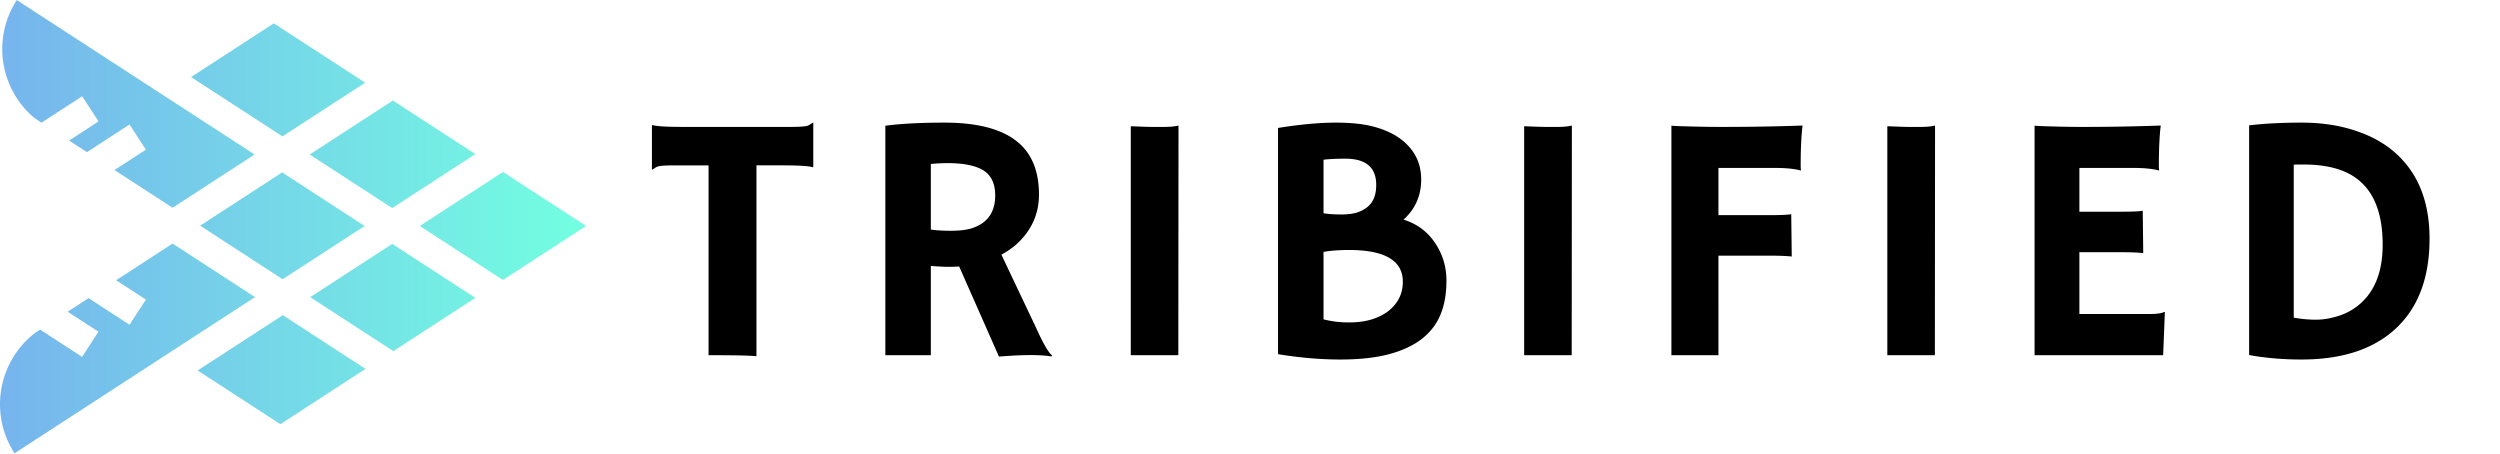 <svg width="2048" height="372" fill="none" xmlns="http://www.w3.org/2000/svg"><path d="M619.688 291.844c-4.5-.563-16.079-.844-34.735-.844h-4.5V135.469h-27.844c-8.25 0-13.125.422-14.625 1.265-1.5.844-2.672 1.594-3.515 2.25l-.422-.14v-36l.422-.422c3.093 1.031 11.437 1.547 25.031 1.547h88.172c8.25 0 13.125-.422 14.625-1.266 1.5-.844 2.672-1.594 3.515-2.25l.422.141v36l-.422.422c-3.093-1.032-11.437-1.547-25.031-1.547h-21.093v156.375zm166.05-73.547c-2.813.187-5.813.281-9 .281-3.188 0-7.922-.234-14.204-.703V291h-37.265V102.984c13.125-1.687 29.25-2.531 48.375-2.531 26.062 0 45.469 4.828 58.219 14.485 12.843 9.562 19.265 24.374 19.265 44.437 0 15.563-5.859 28.875-17.578 39.937-3.844 3.563-8.25 6.657-13.219 9.282l28.688 60.468c5.625 12.469 9.937 19.876 12.937 22.219l-.703.703c-9.094-1.5-23.39-1.453-42.89.141l-32.625-73.828zm-9.422-84.656c-4.782 0-9.375.234-13.782.703v53.718c4.594.657 9.985.985 16.172.985 6.188 0 11.391-.516 15.61-1.547 4.218-1.125 7.875-2.812 10.968-5.062 6.657-4.969 9.985-12.422 9.985-22.36 0-9.937-3.469-16.922-10.406-20.953-6.469-3.656-15.985-5.484-28.547-5.484zm150.018-30.235c9.375.375 15.047.563 17.016.563h10.125c4.969 0 8.953-.375 11.953-1.125L965.288 291h-38.954V103.406zm238.756 173.953c-6.85 5.438-15.75 9.657-26.72 12.657-10.97 3-24.47 4.5-40.5 4.5-15.94 0-32.91-1.454-50.91-4.36V104.812c18.19-2.906 33.94-4.359 47.25-4.359 13.41 0 24.38 1.266 32.91 3.797 8.62 2.531 15.65 5.953 21.09 10.266 10.69 8.343 16.03 19.172 16.03 32.484 0 13.219-4.82 24.188-14.48 32.906 11.44 3.563 20.3 10.313 26.58 20.25 5.72 8.906 8.58 18.797 8.58 29.672 0 10.781-1.6 20.016-4.79 27.703-3.09 7.688-8.11 14.297-15.04 19.828zm-80.86-102.656c3.94.656 8.86.985 14.76.985 5.91 0 10.74-.75 14.49-2.25 3.84-1.594 6.79-3.563 8.86-5.907 3.37-3.843 5.06-9.187 5.06-16.031 0-14.344-8.44-21.516-25.31-21.516-7.13 0-13.08.282-17.86.844v43.875zm20.81 30.094c-7.87 0-14.81.515-20.81 1.547v55.265c6.56 1.688 13.45 2.532 20.67 2.532 7.22 0 13.55-.844 18.98-2.532 5.54-1.781 10.18-4.171 13.93-7.171 7.59-6.188 11.39-14.063 11.39-23.626 0-17.343-14.72-26.015-44.16-26.015zm143.55-101.391c9.38.375 15.05.563 17.02.563h10.12c4.97 0 8.95-.375 11.95-1.125L1287.54 291h-38.95V103.406zm219.21 106.735c-4.5-.469-10.32-.703-17.44-.703h-42.61V291h-38.53V102.984c2.53.188 5.44.328 8.72.422l10.4.282c7.13.187 14.54.281 22.22.281 23.06 0 45.1-.375 66.1-1.125-1.04 8.25-1.55 19.265-1.55 33.047 0 1.5.09 2.625.28 3.375l-.28.422c-4.97-1.407-11.91-2.11-20.81-2.11h-46.55v38.672h41.06c10.31 0 16.5-.281 18.57-.844l.42 34.735zm78.3-106.735c9.37.375 15.04.563 17.01.563h10.13c4.97 0 8.95-.375 11.95-1.125L1585.05 291h-38.95V103.406zm214.7 153.844c5.82 0 9.85-.562 12.1-1.688l.56.141-1.41 35.297h-105.33V102.984c2.54.188 5.35.328 8.44.422l9.85.282c6.56.187 13.68.281 21.37.281 21.47 0 42.7-.375 63.7-1.125-1.03 8.25-1.54 19.265-1.54 33.047 0 1.5.09 2.625.28 3.375l-.28.422c-4.88-1.407-11.82-2.11-20.82-2.11h-44.29v35.86h33.33c10.31 0 16.5-.282 18.56-.844l.42 34.734c-4.5-.469-10.31-.703-17.44-.703h-34.87v50.625h57.37zm124.57 37.266c-15.19 0-29.49-1.219-42.89-3.657V102.703c12.37-1.5 26.72-2.25 43.03-2.25 16.41 0 31.22 2.25 44.44 6.75 13.31 4.406 24.42 10.734 33.33 18.985 18 16.5 27 39.609 27 69.328 0 33.281-10.04 58.546-30.1 75.796-18 15.469-42.94 23.204-74.81 23.204zm-6.33-34.313a100.487 100.487 0 0018.28 1.688c6.1 0 12.66-1.172 19.69-3.516 7.03-2.437 13.12-6.187 18.28-11.25 11.06-10.687 16.59-26.25 16.59-46.687 0-33.563-12.23-54.188-36.7-61.876-8.06-2.531-17.39-3.796-27.98-3.796h-3.8c-1.41 0-2.86.046-4.36.14v125.297z" fill="#000"/><path fill-rule="evenodd" clip-rule="evenodd" d="M13.823.034L13.77 0C-6.747 31.592-.005 73.027 28.117 96.653l5.894 3.828 33.312-21.634 13.4 20.633-24.127 15.668 14.61 9.488 34.897-22.663 13.399 20.633-25.71 16.697 47.572 30.894 67.183-43.63L13.787.089l.036-.055zm15.084 272.527C-1.42 295.76-9.229 338.775 11.916 371.335l197.001-127.934-67.553-43.87-46.246 30.033 24.389 15.839-13.399 20.633-33.576-21.805-17.118 11.116 25.222 16.38-13.4 20.633-34.407-22.345-3.922 2.546zm133.012 30.924l69.76-45.302 67.756 44.001-69.76 45.303-67.756-44.002zm250.324-74.305l-.196-.127-.257.167-67.756-44.002.257-.167-.149-.096 67.756-44.002.149.097.102-.066 67.756 44.002-.101.066.196.127-67.757 44.001zm-22.856-102.978l-.101.066.027.018-67.757 44.002-.027-.018-.257.167-67.553-43.87 68.114-44.234 67.554 43.869zM224.302 19.126l74.845 48.605-67.757 44.002-74.845-48.605 67.757-44.002zm-60.353 165.738l67.581 43.887 67.184-43.629-67.581-43.888-67.184 43.63zm90.166 58.555l67.184-43.63 68.102 44.226-67.184 43.629-68.102-44.225z" fill="url(#paint0_linear)"/><defs><linearGradient id="paint0_linear" x1=".102" y1="185.62" x2="480.086" y2="185.62" gradientUnits="userSpaceOnUse"><stop stop-color="#76B4ED"/><stop offset="1" stop-color="#73FFE1"/></linearGradient></defs></svg>